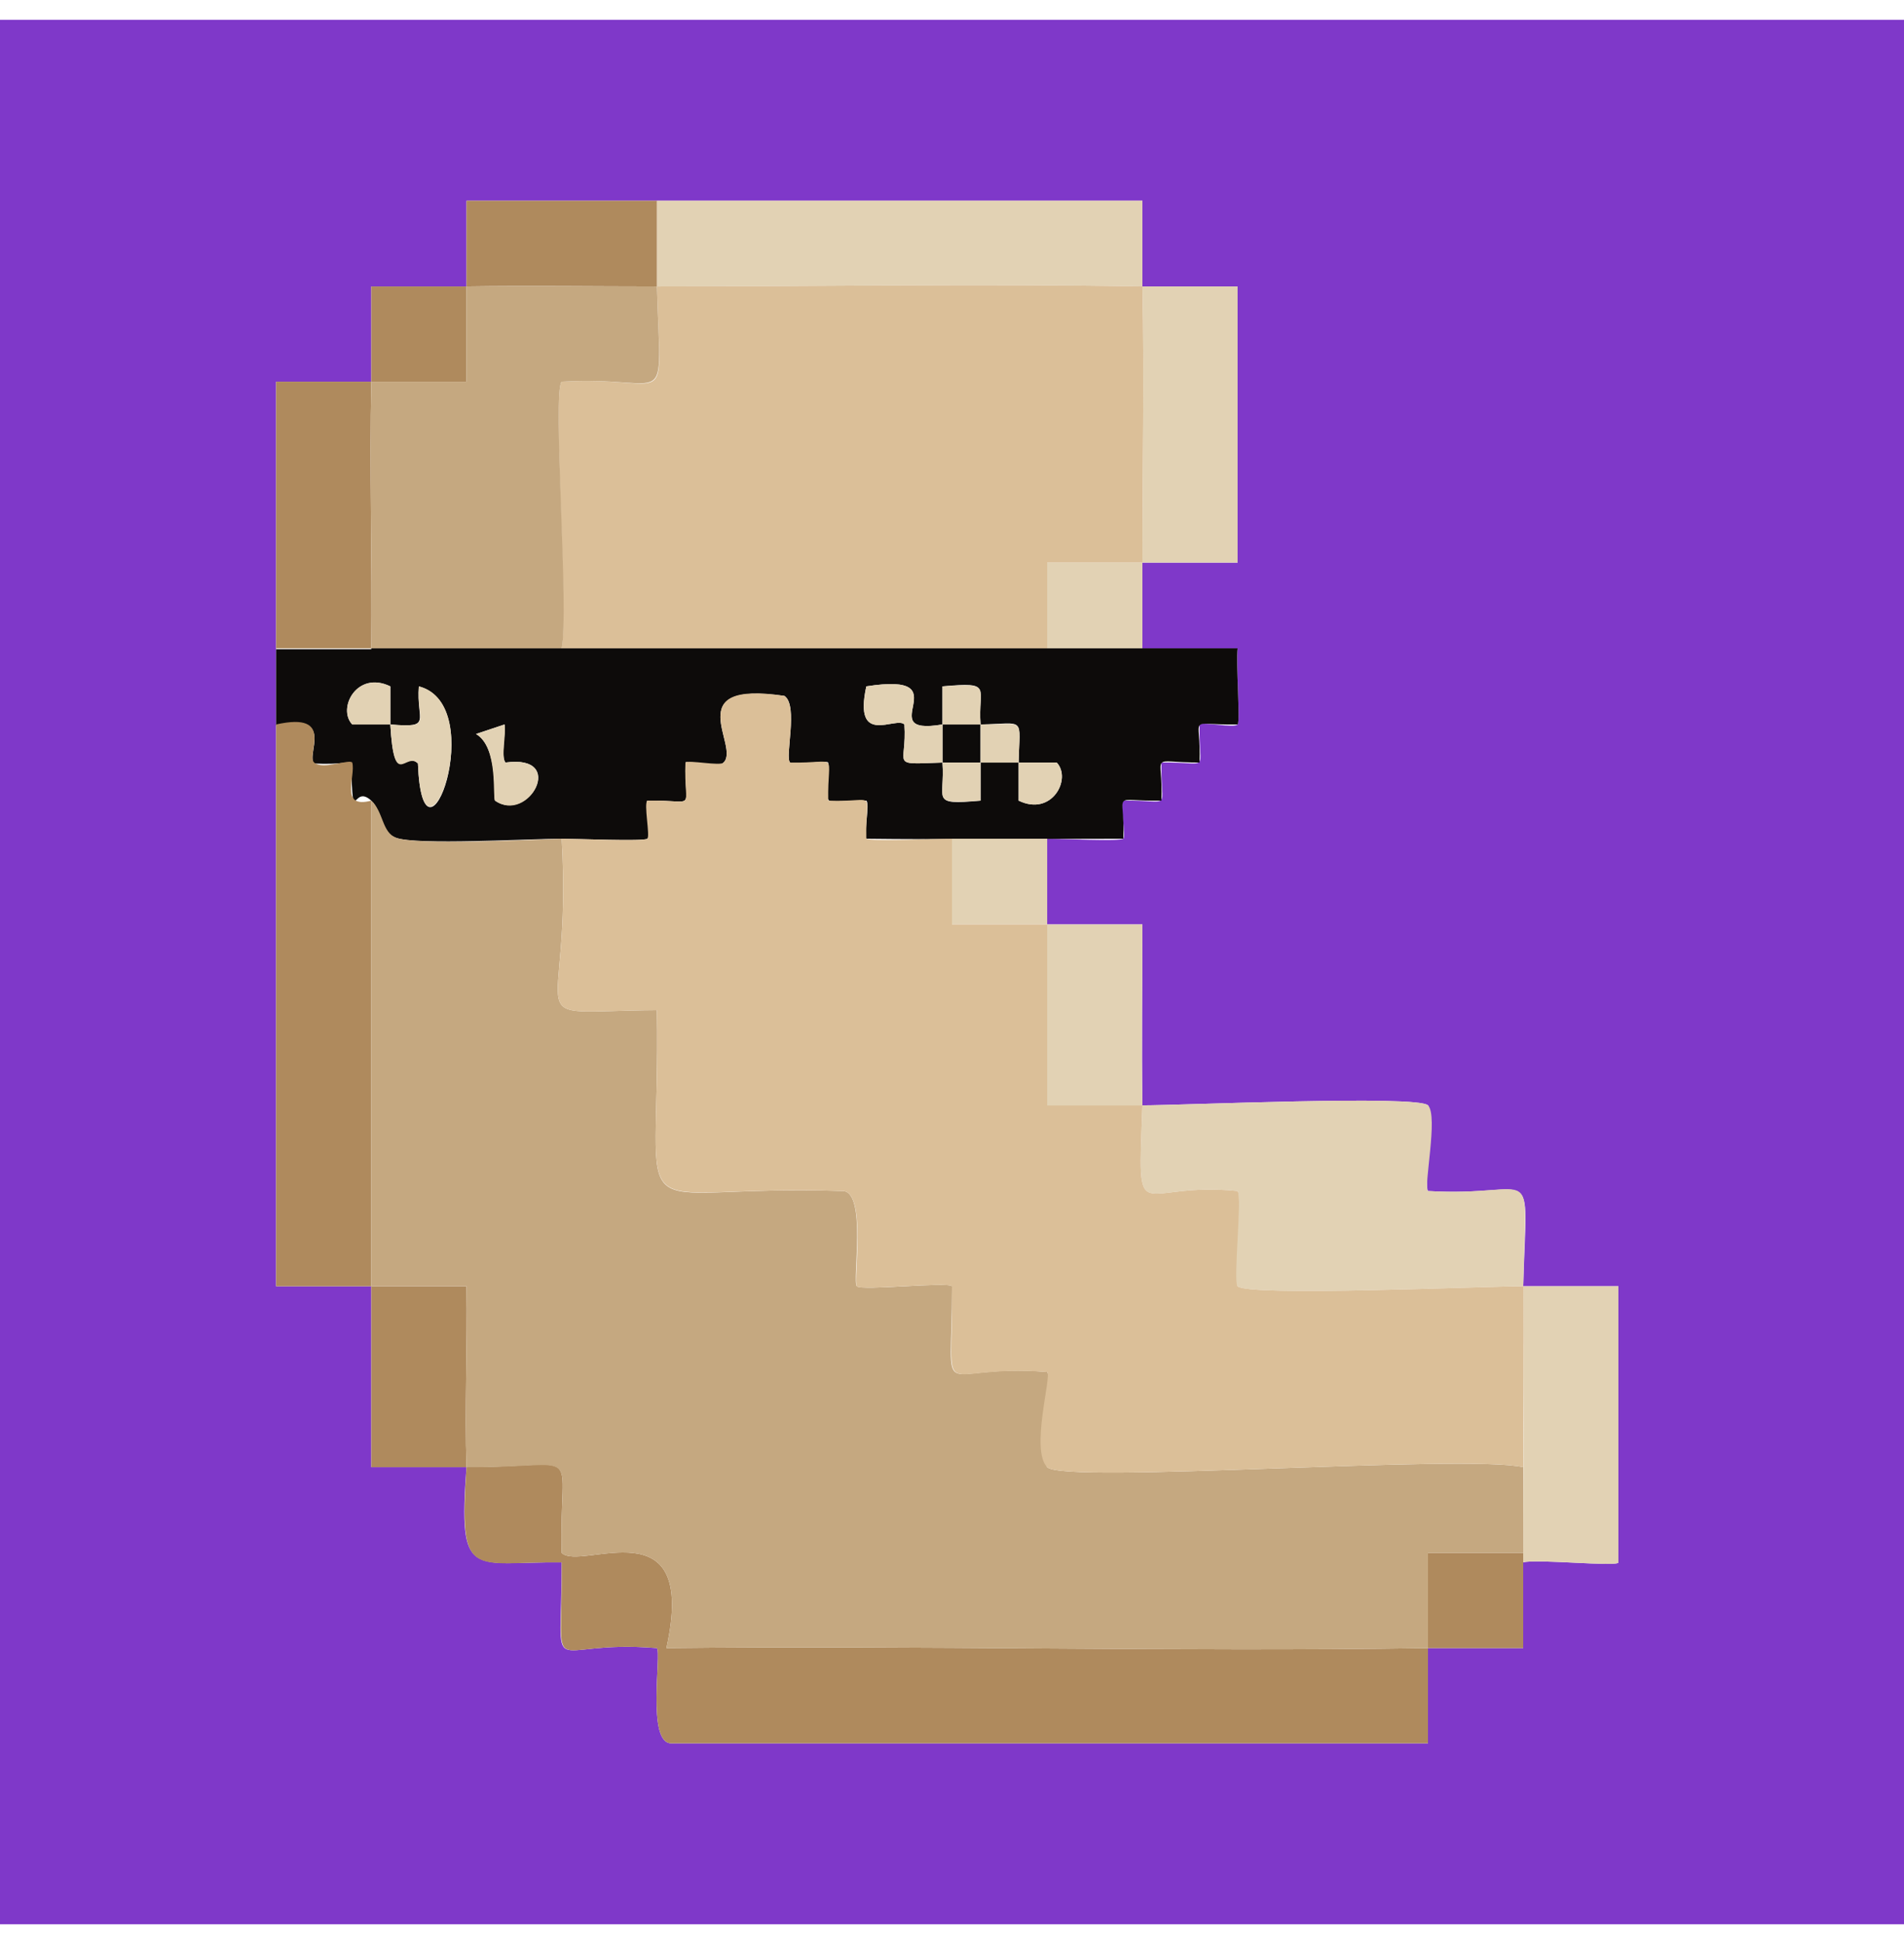 <svg width="48" height="49" viewBox="0 0 200 200" fill="none" xmlns="http://www.w3.org/2000/svg">
<path d="M200,0v200H0V0h200ZM49,28c-3.3,0-6.7,0-10,0,0,3.3,0,6.7,0,10-3.3,0-6.7,0-10,0,0,31.7,0,63.3,0,95,3.3,0,6.7,0,10,0,0,6.3,0,12.7,0,19,3.3,0,6.7,0,10,0-.9,12,.6,9.9,10,10,0,13.3-2,8,10,9,.5.5-1.1,10,1.5,10h79.5c0-3.3,0-6.7,0-10,3.3,0,6.7,0,10,0,0-3,0-6,0-9,1.3-.4,10,.5,10,0v-29c-3.3,0-6.7,0-10,0,.4-13.8,1.6-9.3-10-10-.4-.4.5-8.6,0-9-1.1-1.1-25.8,0-30,0-.1-6.3,0-12.7,0-19-3.3,0-6.7,0-10,0v-9c1.5,0,7.7.3,8,0s-.4-3.7,0-4c5.3-.1,3.9,1.3,4-4,5.3-.1,3.9,1.3,4-4,.3-.3,3.7.4,4,0s-.2-6.5,0-8c-3.3,0-6.7,0-10,0v-9c3.3,0,6.7,0,10,0v-29c-3.3,0-6.7,0-10,0,0-3,0-6,0-9-23.7,0-47.3,0-71,0,0,3,0,6,0,9Z" fill="#7f38c9"/>
<path d="M103,74c0,1.3,0,2.7,0,4-1.3,0-2.7,0-4,0,0-1.3,0-2.7,0-4,1.3,0,2.7,0,4,0Z" fill="#0d0b0a"/>
<path d="M39,66c30.1,0,61,0,91,0-.2,1.5.3,7.7,0,8-5.5.1-3.8-1.2-4,4-5.5,0-3.8-1.2-4,4-5.5.1-3.8-1.2-4,4-7.2,0-19.9.1-27,0-.3-.4.4-3.7,0-4-5.3-.1-3.9,1.3-4-4-.3-.3-3.7.4-4,0-.6-.5.9-6-.6-7-11.2-1.6-4.6,5.3-6.4,7s-3.7-.4-4,0c-.1,5.3,1.3,3.9-4,4-.3.3.4,3.7,0,4s-7.5,0-9,0c-3.4,0-15.3.7-17.4-.1s-1.3-2.7-2.6-3.9-1.6.4-1.9,0c-.7-5.6,1.6-3.6-4.1-3.9-.9-.9,2.3-5.4-4-4,0-2.7,0-5.3,0-8h10ZM41,74c0-1.3,0-2.7,0-4-3.5-1.7-5.6,2.3-4,4,1.3,0,2.7,0,4,0,.4,6.9,1.6,2.7,2.9,4.1.5,13.2,7.6-6.1.1-8.1-.3,3.6,1.5,4.4-3,4ZM99,74c-7.7,1.3,2.2-5.6-8-4-1.4,6.4,3.1,3.1,4,4,.3,4.4-1.7,4.2,4,4,.3,3.9-1.4,4.5,4,4,0-1.3,0-2.7,0-4,1.3,0,2.7,0,4,0,0,1.3,0,2.7,0,4,3.5,1.7,5.6-2.3,4-4-1.3,0-2.7,0-4,0,.1-4.9.8-4.1-4-4-.3-3.9,1.4-4.5-4-4,0,1.3,0,2.7,0,4ZM53.1,78c-.5-.5,0-2.9-.1-4l-3,1c2.4,1.4,1.8,6.7,2,7,3.5,2.4,7.6-4.9,1.1-4Z" fill="#0d0b0a"/>
<path d="M29,74c6.3-1.4,3.1,3.2,4,4s3.7-.4,4,0c.4,1.4-1.4,4.9,2,4,0,17,0,34,0,51,3.3,0,6.7,0,10,0,.1,6.3-.2,12.7,0,19,12.7,0,9.7-2.7,10,9,2,2,14.4-5.3,11,10,26.6-.3,53.4.4,80,0,0-3.3,0-6.7,0-10h10c0,3.3,0,6.7,0,10-3.3,0-6.7,0-10,0,0,3.3,0,6.7,0,10h-79.5c-2.6,0-1-9.5-1.5-10-12-1-9.9,4.3-10-9-9.5-.1-10.8,2.1-10-10-3.3,0-6.7,0-10,0,0-6.3,0-12.7,0-19-3.3,0-6.7,0-10,0,0-19.7,0-39.4,0-59Z" fill="#af8a5d"/>
<path d="M110,86v9c3.3,0,6.7,0,10,0,0,6.3-.1,12.7,0,19,4.2,0,28.9-1.1,30,0s-.5,8.6,0,9c11.7.7,10.3-3.9,10,10,3.3,0,6.7,0,10,0v29c0,.5-8.7-.4-10,0,0-9.7.1-19.3,0-29-4.3,0-28.9,1.1-30,0s.5-9.6,0-10c-10.7-1.1-10.5,4.6-10-9-3.3,0-6.7,0-10,0,0-6.3,0-12.7,0-19-3.3,0-6.7,0-10,0v-9c3.3,0,6.7,0,10,0Z" fill="#e2d2b4"/>
<path d="M69,19c17,0,34,0,51,0,0,3,0,6,0,9,3.3,0,6.7,0,10,0v29c-3.3,0-6.7,0-10,0v9c-3.3,0-6.7,0-10,0v-9c3.3,0,6.7,0,10,0,0-9.6.2-19.4,0-29-17-.3-34,0-51,0,0-3,0-6,0-9Z" fill="#e2d2b4"/>
<path d="M69,19c0,3,0,6,0,9-6.6,0-13.4-.1-20,0,0,3.3,0,6.7,0,10-3.3,0-6.7,0-10,0-.2,9.3.1,18.7,0,28h-10c0-9.3,0-18.7,0-28,3.3,0,6.7,0,10,0,0-3.3,0-6.7,0-10,3.3,0,6.7,0,10,0,0-3,0-6,0-9,6.7,0,13.4,0,20,0Z" fill="#af8a5d"/>
<path d="M59,86c1.2,20.6-5.4,18.1,10,18,.4,24.5-4.3,18.2,19.5,19,2.6,0,1,9.5,1.5,10s9.6-.5,10,0c0,13.3-2,8,10,9,.5.5-.5,9.6,0,10,1.8,1.8,43.9-1.4,50,0,0,3,0,6,0,9h-10c0,3.3,0,6.7,0,10-26.6.4-53.4-.3-80,0,3.4-15.3-9-8-11-10-.3-11.7,2.7-8.9-10-9-.2-6.3.1-12.7,0-19-3.3,0-6.7,0-10,0,0-17,0-34,0-51,1.3,1.2,1.1,3.3,2.6,3.9,2.1.8,14,.2,17.4.1Z" fill="#c5a880"/>
<path d="M59,86c1.5,0,8.7.3,9,0s-.4-3.7,0-4c5.4-.1,3.8,1.3,4-4,.3-.3,3.7.4,4,0,1.8-1.7-4.8-8.7,6.4-7,1.5,1.1,0,6.5.6,7,5.3.1,3.9-1.3,4,4,5.3.2,3.9-1.4,4,4,.3.3,7.3,0,9,0v9c3.3,0,6.7,0,10,0,0,6.3,0,12.7,0,19,3.3,0,6.7,0,10,0-.5,13.6-.7,7.9,10,9,.5.5-.5,9.6,0,10,1.1,1.1,25.8,0,30,0,.1,6.3,0,12.7,0,19-6.1-1.4-48.2,1.8-50,0s.5-9.6,0-10c-12-.9-9.9,4.2-10-9-.5-.5-9.6.5-10,0s1.1-10-1.5-10c-23.8-.8-19.1,5.4-19.5-19-15.4.1-8.8,2.6-10-18Z" fill="#dbbf98"/>
<path d="M120,28c.2,9.6,0,19.4,0,29-3.3,0-6.7,0-10,0v9c-17,0-34,0-51,0,.7-3.7-1-27,0-28,11.7-.7,10.4,3.9,10-10,17,0,34-.3,51,0Z" fill="#dbbf98"/>
<path d="M69,28c.4,13.8,1.6,9.3-10,10-1,1,.8,24.3,0,28h-20c.1-9.3-.2-18.7,0-28,3.3,0,6.7,0,10,0,0-3.3,0-6.7,0-10,6.6-.1,13.4,0,20,0Z" fill="#c5a880"/>
<path d="M41,74c-1.3,0-2.7,0-4,0-1.6-1.7.5-5.7,4-4,0,1.3,0,2.7,0,4,4.6.4,2.7-.4,3-4,7.5,1.9.4,21.2-.1,8.1-1.3-1.3-2.5,2.9-2.9-4.1Z" fill="#e2d2b4"/>
<path d="M99,74c0-1.3,0-2.7,0-4,5.4-.4,3.7,0,4,4-1.3,0-2.7,0-4,0Z" fill="#e2d2b4"/>
<path d="M103,74c4.8,0,4.1-.9,4,4,1.3,0,2.7,0,4,0,1.6,1.7-.5,5.7-4,4,0-1.3,0-2.7,0-4-1.3,0-2.7,0-4,0,0-1.3,0-2.7,0-4Z" fill="#e2d2b4"/>
<path d="M103,78c0,1.3,0,2.7,0,4-5.4.4-3.7,0-4-4,1.3,0,2.7,0,4,0Z" fill="#e2d2b4"/>
<path d="M99,78c-5.7.2-3.7.4-4-4-.9-.9-5.4,2.4-4-4,10.2-1.6.3,5.3,8,4,0,1.3,0,2.7,0,4Z" fill="#e2d2b4"/>
<path d="M53.1,78c6.5-.9,2.4,6.5-1.1,4-.3-.3.4-5.6-2-7l3-1c.2,1-.4,3.4.1,4Z" fill="#e2d2b4"/>
</svg>